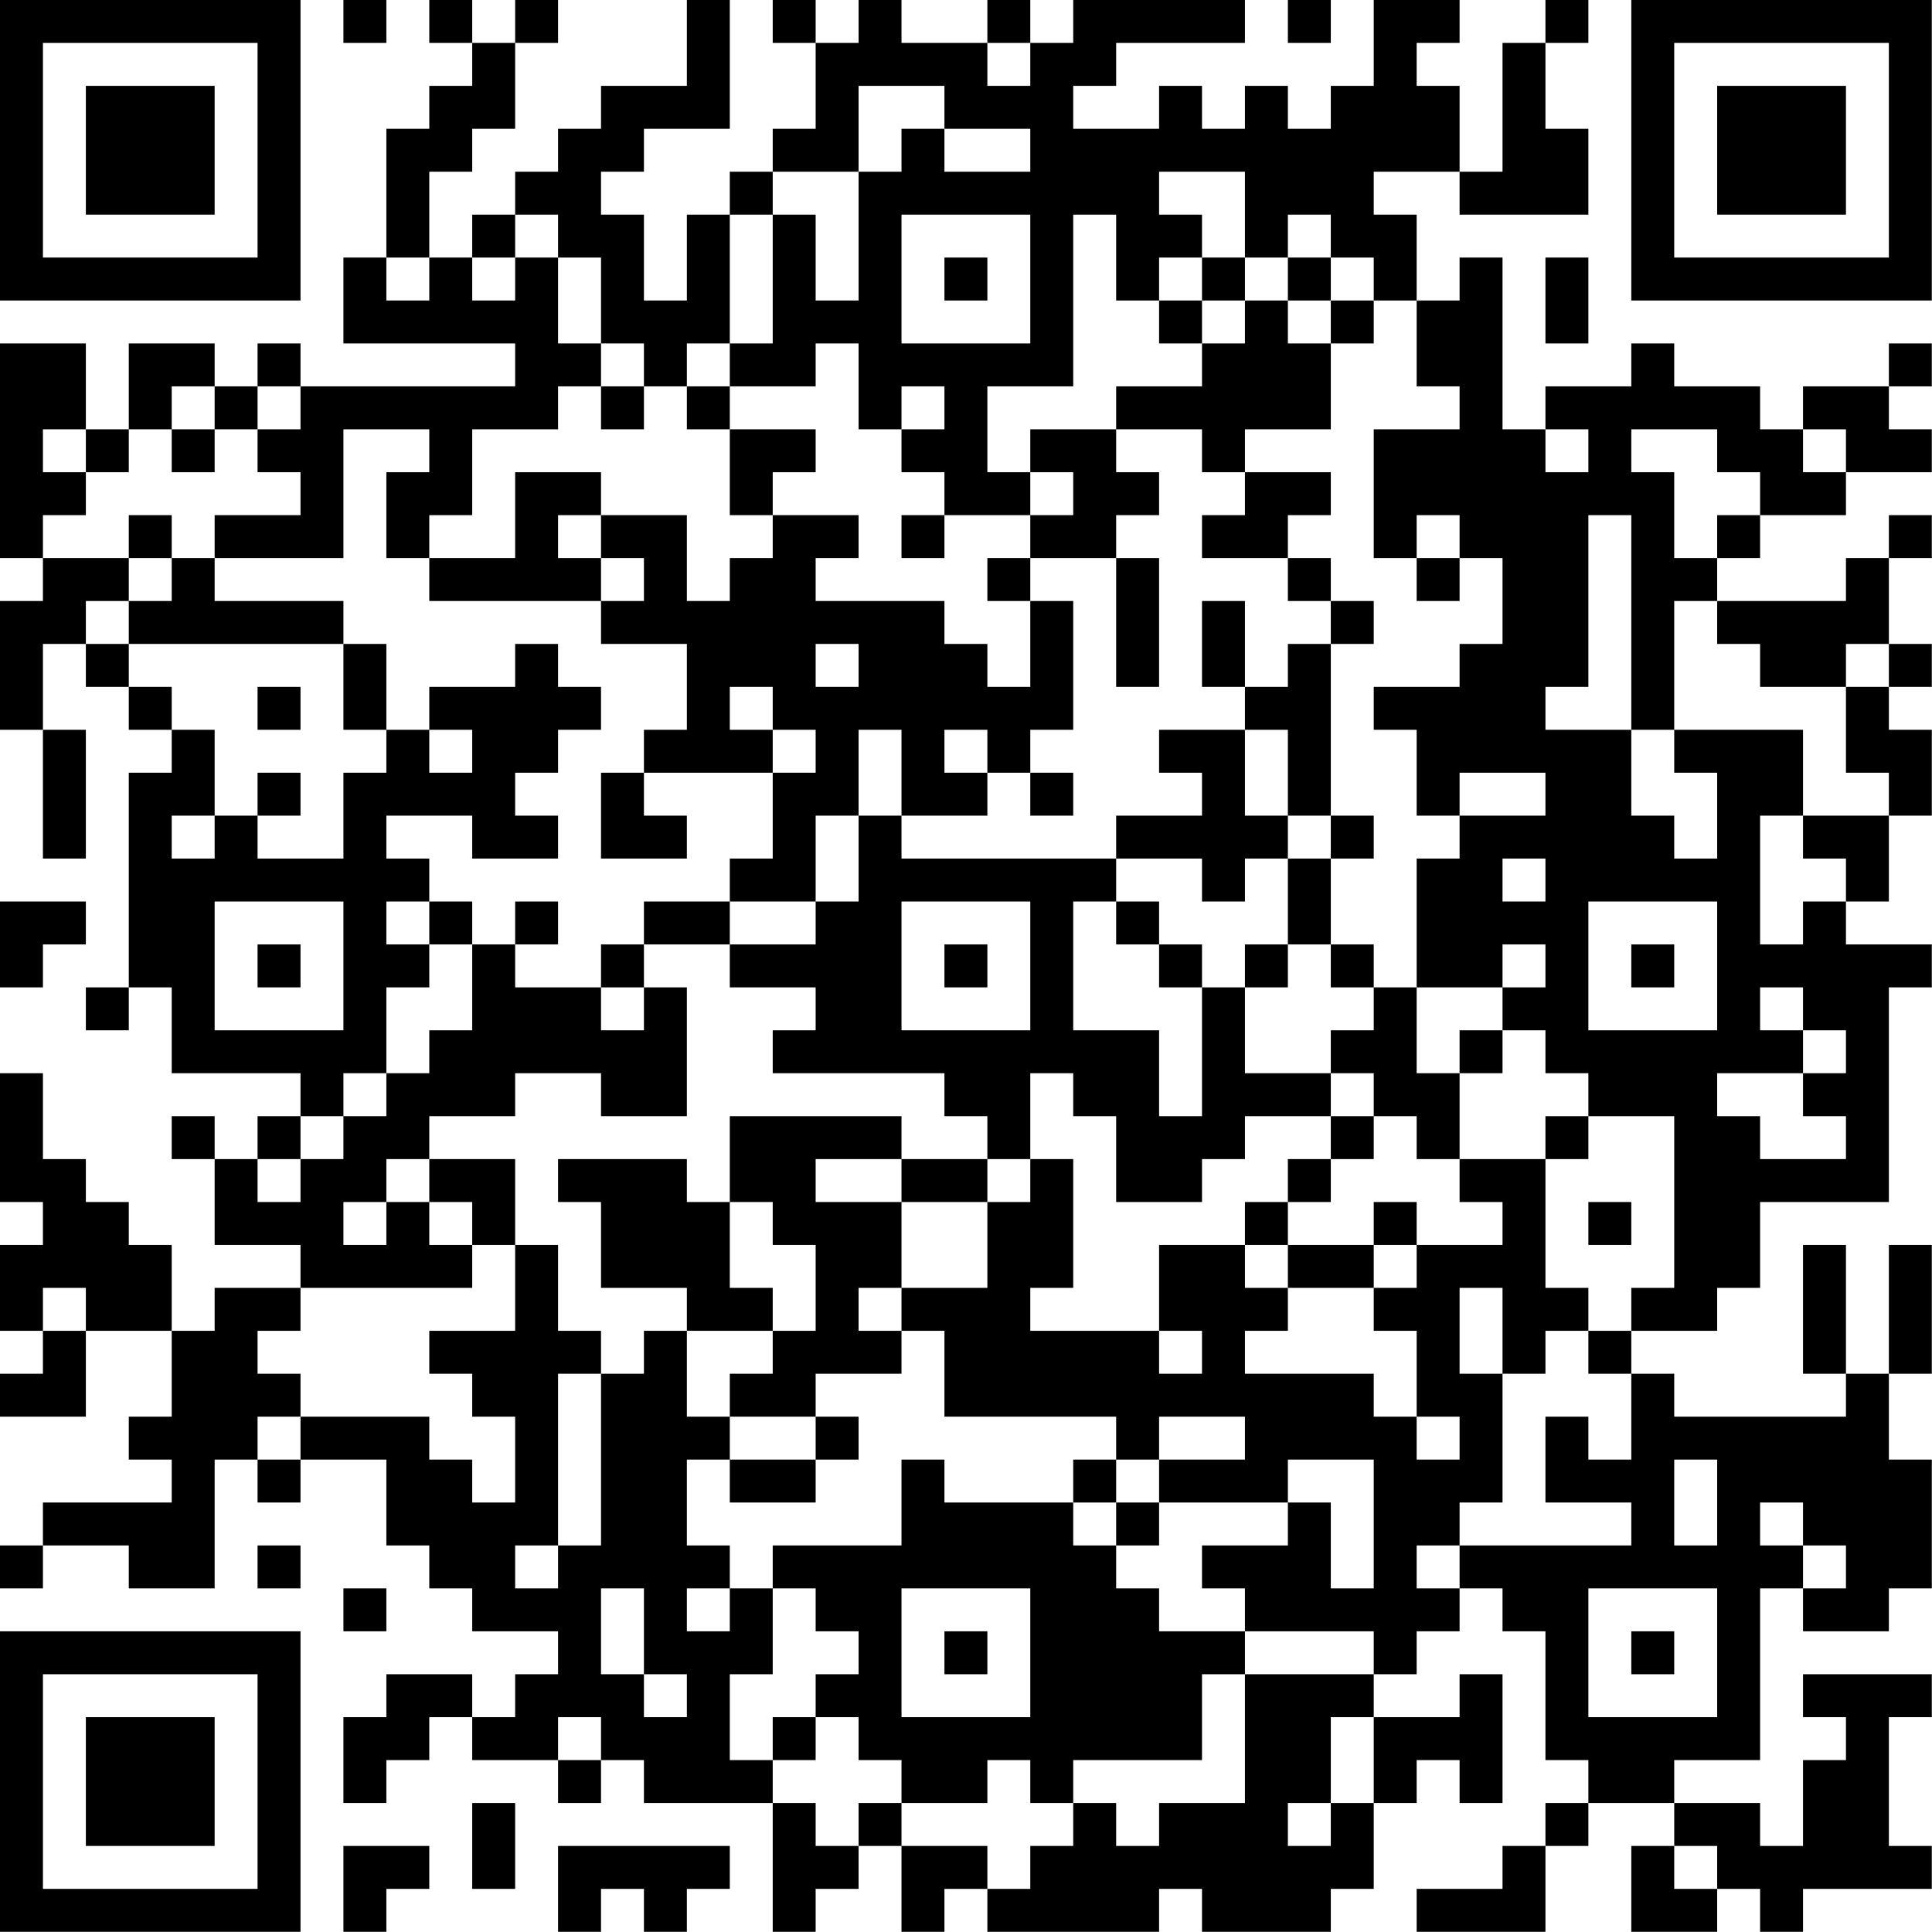 <?xml version="1.0" encoding="UTF-8"?>
<svg xmlns="http://www.w3.org/2000/svg" version="1.1" width="200" height="200" viewBox="0 0 200 200"><rect x="0" y="0" width="200" height="200" fill="#ffffff"/><g transform="scale(4.444)"><g transform="translate(0,0)"><path fill-rule="evenodd" d="M8 0L8 1L9 1L9 0ZM10 0L10 1L11 1L11 2L10 2L10 3L9 3L9 6L8 6L8 8L12 8L12 9L7 9L7 8L6 8L6 9L5 9L5 8L3 8L3 10L2 10L2 8L0 8L0 13L1 13L1 14L0 14L0 17L1 17L1 20L2 20L2 17L1 17L1 15L2 15L2 16L3 16L3 17L4 17L4 18L3 18L3 23L2 23L2 24L3 24L3 23L4 23L4 25L7 25L7 26L6 26L6 27L5 27L5 26L4 26L4 27L5 27L5 29L7 29L7 30L5 30L5 31L4 31L4 29L3 29L3 28L2 28L2 27L1 27L1 25L0 25L0 28L1 28L1 29L0 29L0 31L1 31L1 32L0 32L0 33L2 33L2 31L4 31L4 33L3 33L3 34L4 34L4 35L1 35L1 36L0 36L0 37L1 37L1 36L3 36L3 37L5 37L5 34L6 34L6 35L7 35L7 34L9 34L9 36L10 36L10 37L11 37L11 38L13 38L13 39L12 39L12 40L11 40L11 39L9 39L9 40L8 40L8 42L9 42L9 41L10 41L10 40L11 40L11 41L13 41L13 42L14 42L14 41L15 41L15 42L18 42L18 45L19 45L19 44L20 44L20 43L21 43L21 45L22 45L22 44L23 44L23 45L27 45L27 44L28 44L28 45L31 45L31 44L32 44L32 42L33 42L33 41L34 41L34 42L35 42L35 39L34 39L34 40L32 40L32 39L33 39L33 38L34 38L34 37L35 37L35 38L36 38L36 41L37 41L37 42L36 42L36 43L35 43L35 44L33 44L33 45L36 45L36 43L37 43L37 42L39 42L39 43L38 43L38 45L40 45L40 44L41 44L41 45L42 45L42 44L45 44L45 43L44 43L44 40L45 40L45 39L42 39L42 40L43 40L43 41L42 41L42 43L41 43L41 42L39 42L39 41L41 41L41 37L42 37L42 38L44 38L44 37L45 37L45 34L44 34L44 32L45 32L45 29L44 29L44 32L43 32L43 29L42 29L42 32L43 32L43 33L39 33L39 32L38 32L38 31L40 31L40 30L41 30L41 28L44 28L44 23L45 23L45 22L43 22L43 21L44 21L44 19L45 19L45 17L44 17L44 16L45 16L45 15L44 15L44 13L45 13L45 12L44 12L44 13L43 13L43 14L40 14L40 13L41 13L41 12L43 12L43 11L45 11L45 10L44 10L44 9L45 9L45 8L44 8L44 9L42 9L42 10L41 10L41 9L39 9L39 8L38 8L38 9L36 9L36 10L35 10L35 6L34 6L34 7L33 7L33 5L32 5L32 4L34 4L34 5L37 5L37 3L36 3L36 1L37 1L37 0L36 0L36 1L35 1L35 4L34 4L34 2L33 2L33 1L34 1L34 0L32 0L32 2L31 2L31 3L30 3L30 2L29 2L29 3L28 3L28 2L27 2L27 3L25 3L25 2L26 2L26 1L29 1L29 0L25 0L25 1L24 1L24 0L23 0L23 1L21 1L21 0L20 0L20 1L19 1L19 0L18 0L18 1L19 1L19 3L18 3L18 4L17 4L17 5L16 5L16 7L15 7L15 5L14 5L14 4L15 4L15 3L17 3L17 0L16 0L16 2L14 2L14 3L13 3L13 4L12 4L12 5L11 5L11 6L10 6L10 4L11 4L11 3L12 3L12 1L13 1L13 0L12 0L12 1L11 1L11 0ZM30 0L30 1L31 1L31 0ZM23 1L23 2L24 2L24 1ZM20 2L20 4L18 4L18 5L17 5L17 8L16 8L16 9L15 9L15 8L14 8L14 6L13 6L13 5L12 5L12 6L11 6L11 7L12 7L12 6L13 6L13 8L14 8L14 9L13 9L13 10L11 10L11 12L10 12L10 13L9 13L9 11L10 11L10 10L8 10L8 13L5 13L5 12L7 12L7 11L6 11L6 10L7 10L7 9L6 9L6 10L5 10L5 9L4 9L4 10L3 10L3 11L2 11L2 10L1 10L1 11L2 11L2 12L1 12L1 13L3 13L3 14L2 14L2 15L3 15L3 16L4 16L4 17L5 17L5 19L4 19L4 20L5 20L5 19L6 19L6 20L8 20L8 18L9 18L9 17L10 17L10 18L11 18L11 17L10 17L10 16L12 16L12 15L13 15L13 16L14 16L14 17L13 17L13 18L12 18L12 19L13 19L13 20L11 20L11 19L9 19L9 20L10 20L10 21L9 21L9 22L10 22L10 23L9 23L9 25L8 25L8 26L7 26L7 27L6 27L6 28L7 28L7 27L8 27L8 26L9 26L9 25L10 25L10 24L11 24L11 22L12 22L12 23L14 23L14 24L15 24L15 23L16 23L16 26L14 26L14 25L12 25L12 26L10 26L10 27L9 27L9 28L8 28L8 29L9 29L9 28L10 28L10 29L11 29L11 30L7 30L7 31L6 31L6 32L7 32L7 33L6 33L6 34L7 34L7 33L10 33L10 34L11 34L11 35L12 35L12 33L11 33L11 32L10 32L10 31L12 31L12 29L13 29L13 31L14 31L14 32L13 32L13 36L12 36L12 37L13 37L13 36L14 36L14 32L15 32L15 31L16 31L16 33L17 33L17 34L16 34L16 36L17 36L17 37L16 37L16 38L17 38L17 37L18 37L18 39L17 39L17 41L18 41L18 42L19 42L19 43L20 43L20 42L21 42L21 43L23 43L23 44L24 44L24 43L25 43L25 42L26 42L26 43L27 43L27 42L29 42L29 39L32 39L32 38L29 38L29 37L28 37L28 36L30 36L30 35L31 35L31 37L32 37L32 34L30 34L30 35L27 35L27 34L29 34L29 33L27 33L27 34L26 34L26 33L22 33L22 31L21 31L21 30L23 30L23 28L24 28L24 27L25 27L25 30L24 30L24 31L27 31L27 32L28 32L28 31L27 31L27 29L29 29L29 30L30 30L30 31L29 31L29 32L32 32L32 33L33 33L33 34L34 34L34 33L33 33L33 31L32 31L32 30L33 30L33 29L35 29L35 28L34 28L34 27L36 27L36 30L37 30L37 31L36 31L36 32L35 32L35 30L34 30L34 32L35 32L35 35L34 35L34 36L33 36L33 37L34 37L34 36L38 36L38 35L36 35L36 33L37 33L37 34L38 34L38 32L37 32L37 31L38 31L38 30L39 30L39 26L37 26L37 25L36 25L36 24L35 24L35 23L36 23L36 22L35 22L35 23L33 23L33 20L34 20L34 19L36 19L36 18L34 18L34 19L33 19L33 17L32 17L32 16L34 16L34 15L35 15L35 13L34 13L34 12L33 12L33 13L32 13L32 10L34 10L34 9L33 9L33 7L32 7L32 6L31 6L31 5L30 5L30 6L29 6L29 4L27 4L27 5L28 5L28 6L27 6L27 7L26 7L26 5L25 5L25 9L23 9L23 11L24 11L24 12L22 12L22 11L21 11L21 10L22 10L22 9L21 9L21 10L20 10L20 8L19 8L19 9L17 9L17 8L18 8L18 5L19 5L19 7L20 7L20 4L21 4L21 3L22 3L22 4L24 4L24 3L22 3L22 2ZM21 5L21 8L24 8L24 5ZM9 6L9 7L10 7L10 6ZM22 6L22 7L23 7L23 6ZM28 6L28 7L27 7L27 8L28 8L28 9L26 9L26 10L24 10L24 11L25 11L25 12L24 12L24 13L23 13L23 14L24 14L24 16L23 16L23 15L22 15L22 14L19 14L19 13L20 13L20 12L18 12L18 11L19 11L19 10L17 10L17 9L16 9L16 10L17 10L17 12L18 12L18 13L17 13L17 14L16 14L16 12L14 12L14 11L12 11L12 13L10 13L10 14L14 14L14 15L16 15L16 17L15 17L15 18L14 18L14 20L16 20L16 19L15 19L15 18L18 18L18 20L17 20L17 21L15 21L15 22L14 22L14 23L15 23L15 22L17 22L17 23L19 23L19 24L18 24L18 25L22 25L22 26L23 26L23 27L21 27L21 26L17 26L17 28L16 28L16 27L13 27L13 28L14 28L14 30L16 30L16 31L18 31L18 32L17 32L17 33L19 33L19 34L17 34L17 35L19 35L19 34L20 34L20 33L19 33L19 32L21 32L21 31L20 31L20 30L21 30L21 28L23 28L23 27L24 27L24 25L25 25L25 26L26 26L26 28L28 28L28 27L29 27L29 26L31 26L31 27L30 27L30 28L29 28L29 29L30 29L30 30L32 30L32 29L33 29L33 28L32 28L32 29L30 29L30 28L31 28L31 27L32 27L32 26L33 26L33 27L34 27L34 25L35 25L35 24L34 24L34 25L33 25L33 23L32 23L32 22L31 22L31 20L32 20L32 19L31 19L31 15L32 15L32 14L31 14L31 13L30 13L30 12L31 12L31 11L29 11L29 10L31 10L31 8L32 8L32 7L31 7L31 6L30 6L30 7L29 7L29 6ZM36 6L36 8L37 8L37 6ZM28 7L28 8L29 8L29 7ZM30 7L30 8L31 8L31 7ZM14 9L14 10L15 10L15 9ZM4 10L4 11L5 11L5 10ZM26 10L26 11L27 11L27 12L26 12L26 13L24 13L24 14L25 14L25 17L24 17L24 18L23 18L23 17L22 17L22 18L23 18L23 19L21 19L21 17L20 17L20 19L19 19L19 21L17 21L17 22L19 22L19 21L20 21L20 19L21 19L21 20L26 20L26 21L25 21L25 24L27 24L27 26L28 26L28 23L29 23L29 25L31 25L31 26L32 26L32 25L31 25L31 24L32 24L32 23L31 23L31 22L30 22L30 20L31 20L31 19L30 19L30 17L29 17L29 16L30 16L30 15L31 15L31 14L30 14L30 13L28 13L28 12L29 12L29 11L28 11L28 10ZM36 10L36 11L37 11L37 10ZM38 10L38 11L39 11L39 13L40 13L40 12L41 12L41 11L40 11L40 10ZM42 10L42 11L43 11L43 10ZM3 12L3 13L4 13L4 14L3 14L3 15L8 15L8 17L9 17L9 15L8 15L8 14L5 14L5 13L4 13L4 12ZM13 12L13 13L14 13L14 14L15 14L15 13L14 13L14 12ZM21 12L21 13L22 13L22 12ZM37 12L37 16L36 16L36 17L38 17L38 19L39 19L39 20L40 20L40 18L39 18L39 17L42 17L42 19L41 19L41 22L42 22L42 21L43 21L43 20L42 20L42 19L44 19L44 18L43 18L43 16L44 16L44 15L43 15L43 16L41 16L41 15L40 15L40 14L39 14L39 17L38 17L38 12ZM26 13L26 16L27 16L27 13ZM33 13L33 14L34 14L34 13ZM28 14L28 16L29 16L29 14ZM19 15L19 16L20 16L20 15ZM6 16L6 17L7 17L7 16ZM17 16L17 17L18 17L18 18L19 18L19 17L18 17L18 16ZM27 17L27 18L28 18L28 19L26 19L26 20L28 20L28 21L29 21L29 20L30 20L30 19L29 19L29 17ZM6 18L6 19L7 19L7 18ZM24 18L24 19L25 19L25 18ZM35 20L35 21L36 21L36 20ZM0 21L0 23L1 23L1 22L2 22L2 21ZM5 21L5 24L8 24L8 21ZM10 21L10 22L11 22L11 21ZM12 21L12 22L13 22L13 21ZM21 21L21 24L24 24L24 21ZM26 21L26 22L27 22L27 23L28 23L28 22L27 22L27 21ZM37 21L37 24L40 24L40 21ZM6 22L6 23L7 23L7 22ZM22 22L22 23L23 23L23 22ZM29 22L29 23L30 23L30 22ZM38 22L38 23L39 23L39 22ZM41 23L41 24L42 24L42 25L40 25L40 26L41 26L41 27L43 27L43 26L42 26L42 25L43 25L43 24L42 24L42 23ZM36 26L36 27L37 27L37 26ZM10 27L10 28L11 28L11 29L12 29L12 27ZM19 27L19 28L21 28L21 27ZM17 28L17 30L18 30L18 31L19 31L19 29L18 29L18 28ZM37 28L37 29L38 29L38 28ZM1 30L1 31L2 31L2 30ZM21 34L21 36L18 36L18 37L19 37L19 38L20 38L20 39L19 39L19 40L18 40L18 41L19 41L19 40L20 40L20 41L21 41L21 42L23 42L23 41L24 41L24 42L25 42L25 41L28 41L28 39L29 39L29 38L27 38L27 37L26 37L26 36L27 36L27 35L26 35L26 34L25 34L25 35L22 35L22 34ZM39 34L39 36L40 36L40 34ZM25 35L25 36L26 36L26 35ZM41 35L41 36L42 36L42 37L43 37L43 36L42 36L42 35ZM6 36L6 37L7 37L7 36ZM8 37L8 38L9 38L9 37ZM14 37L14 39L15 39L15 40L16 40L16 39L15 39L15 37ZM21 37L21 40L24 40L24 37ZM37 37L37 40L40 40L40 37ZM22 38L22 39L23 39L23 38ZM38 38L38 39L39 39L39 38ZM13 40L13 41L14 41L14 40ZM31 40L31 42L30 42L30 43L31 43L31 42L32 42L32 40ZM11 42L11 44L12 44L12 42ZM8 43L8 45L9 45L9 44L10 44L10 43ZM13 43L13 45L14 45L14 44L15 44L15 45L16 45L16 44L17 44L17 43ZM39 43L39 44L40 44L40 43ZM0 0L0 7L7 7L7 0ZM1 1L1 6L6 6L6 1ZM2 2L2 5L5 5L5 2ZM38 0L38 7L45 7L45 0ZM39 1L39 6L44 6L44 1ZM40 2L40 5L43 5L43 2ZM0 38L0 45L7 45L7 38ZM1 39L1 44L6 44L6 39ZM2 40L2 43L5 43L5 40Z" fill="#000000"/></g></g></svg>
